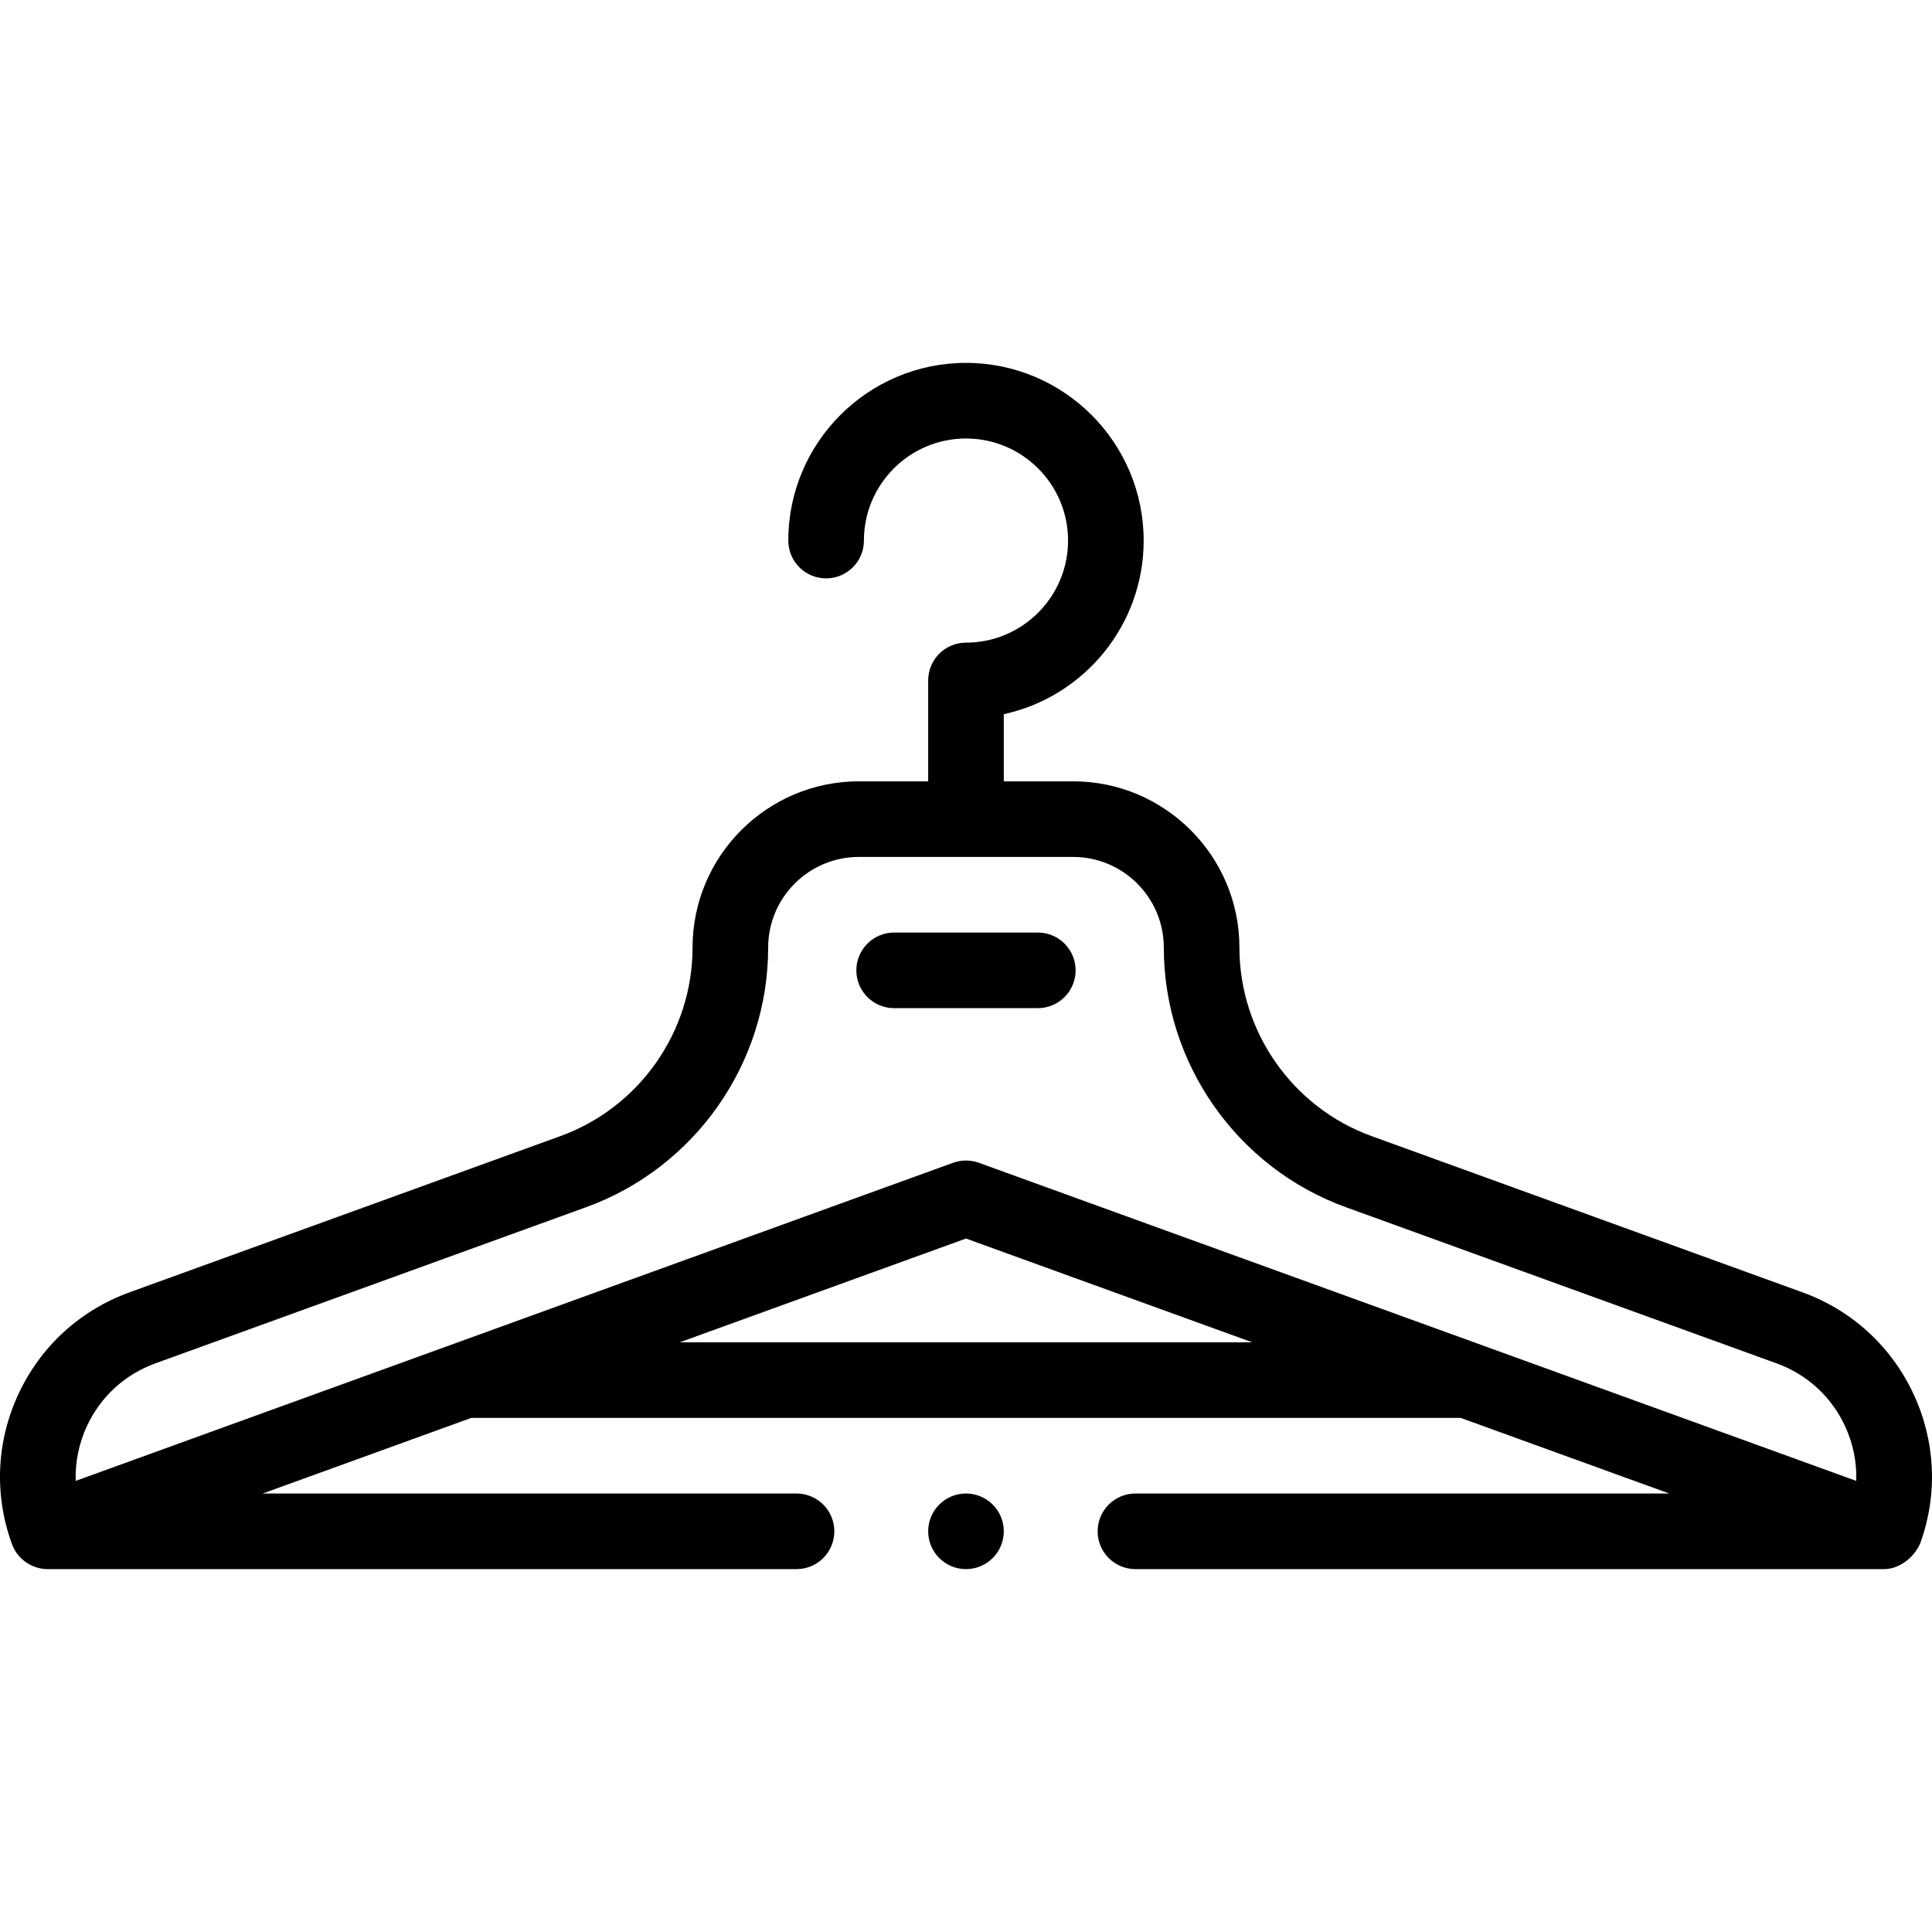 <svg id="Capa_1" enable-background="new 0 0 512 512" height="512" viewBox="0 0 512 512" width="512" xmlns="http://www.w3.org/2000/svg"><g><path d="m509.01 408.64c4.575-12.894 3.873-26.811-1.919-39.234-5.884-12.618-16.332-22.181-29.421-26.927l-114.189-41.4c-20.946-7.594-35.02-27.667-35.02-49.948 0-24.301-19.77-44.071-44.071-44.071h-18.375v-17.789c21.168-4.605 37.069-23.488 37.069-46.015 0-25.965-21.124-47.088-47.088-47.088s-47.088 21.124-47.088 47.088c0 5.533 4.486 10.019 10.019 10.019s10.019-4.485 10.019-10.019c0-14.916 12.135-27.051 27.051-27.051s27.051 12.135 27.051 27.051-12.135 27.051-27.051 27.051c-5.533 0-10.019 4.485-10.019 10.019v26.735h-18.375c-24.3 0-44.071 19.77-44.071 44.07 0 22.281-14.073 42.354-35.02 49.948l-114.189 41.4c-13.089 4.746-23.537 14.309-29.421 26.927-5.883 12.619-6.492 26.77-1.712 39.847 1.43 3.911 5.282 6.579 9.441 6.579h198.457c5.533 0 10.019-4.485 10.019-10.019 0-5.533-4.486-10.019-10.019-10.019h-141.46l55.266-20.038h262.203l55.267 20.038h-141.458c-5.533 0-10.019 4.485-10.019 10.019 0 5.533 4.486 10.019 10.019 10.019h198.407c4.46 0 8.468-3.727 9.697-7.192zm-485.947-30.767c3.617-7.759 10.042-13.639 18.09-16.556l114.189-41.401c28.847-10.459 48.228-38.101 48.228-68.786 0-13.252 10.781-24.033 24.033-24.033h56.788c13.252 0 24.033 10.781 24.033 24.033 0 30.684 19.381 58.327 48.228 68.786l114.189 41.4c8.047 2.918 14.472 8.798 18.09 16.556 2.161 4.636 3.165 9.609 2.996 14.576l-232.517-84.3c-2.192-.795-4.637-.795-6.829 0l-232.514 84.301c-.169-4.967.835-9.94 2.996-14.576zm157.098-22.154 75.835-27.495 75.835 27.495z"/><path d="m236.96 267.173h38.072c5.533 0 10.019-4.485 10.019-10.019s-4.486-10.019-10.019-10.019h-38.072c-5.533 0-10.019 4.485-10.019 10.019s4.486 10.019 10.019 10.019z"/><circle cx="255.996" cy="405.813" r="10.019"/></g></svg>